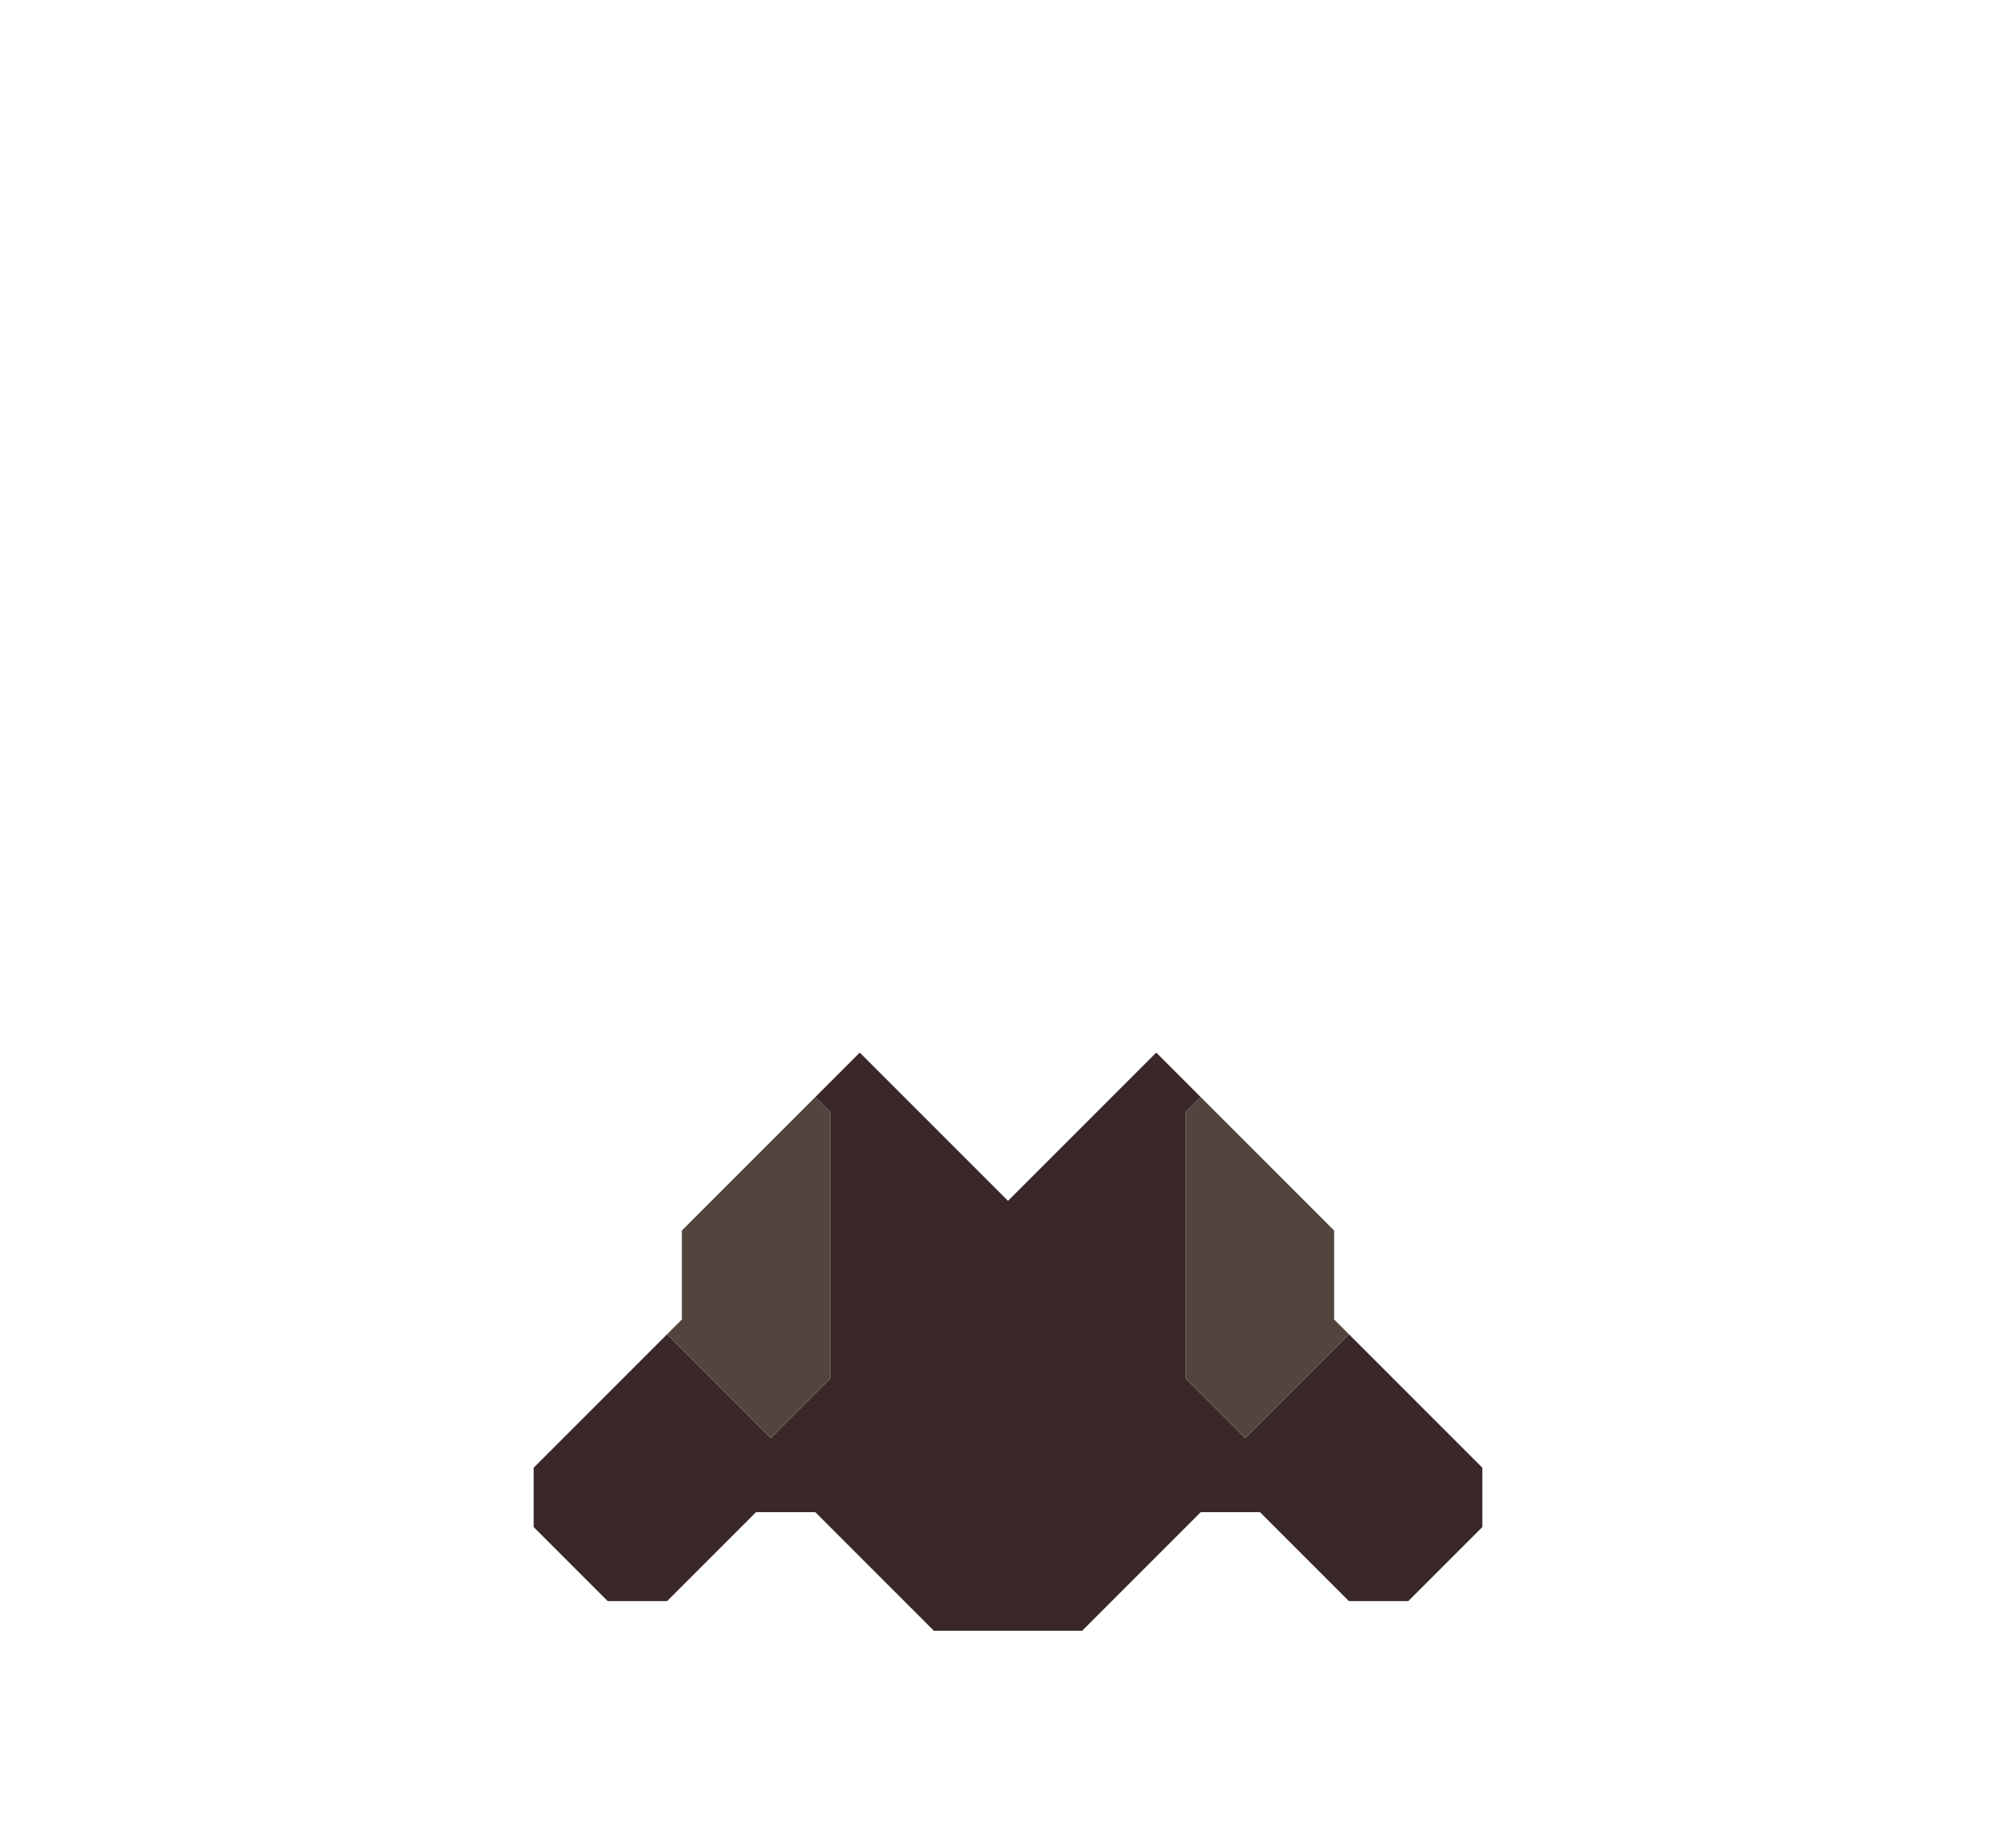 <svg xmlns="http://www.w3.org/2000/svg" width="68" height="62" style="fill-opacity:1;color-rendering:auto;color-interpolation:auto;text-rendering:auto;stroke:#000;stroke-linecap:square;stroke-miterlimit:10;shape-rendering:auto;stroke-opacity:1;fill:#000;stroke-dasharray:none;font-weight:400;stroke-width:1;font-family:&quot;Dialog&quot;;font-style:normal;stroke-linejoin:miter;font-size:12px;stroke-dashoffset:0;image-rendering:auto">
    <g style="stroke-linecap:round;fill:#3a2828;stroke:#3a2828">
        <path stroke="none" d="M18 51.5v-2l4.5-4.5 3.5 3.5 2-2v-9l-.5-.5 1.5-1.5 5 5 5-5 1.5 1.5-.5.5v9l2 2 3.5-3.5 4.5 4.5v2L47.5 54h-2l-3-3h-2l-4 4h-5l-4-4h-2l-3 3h-2Z" style="stroke:none"/>
    </g>
    <g style="stroke-linecap:round;fill:#52453f;stroke:#52453f">
        <path stroke="none" d="m22.5 45 .5-.5v-3l4.5-4.5.5.5v9l-2 2ZM45 41.5v3l.5.5-3.5 3.5-2-2v-9l.5-.5Z" style="stroke:none"/>
    </g>
</svg>
